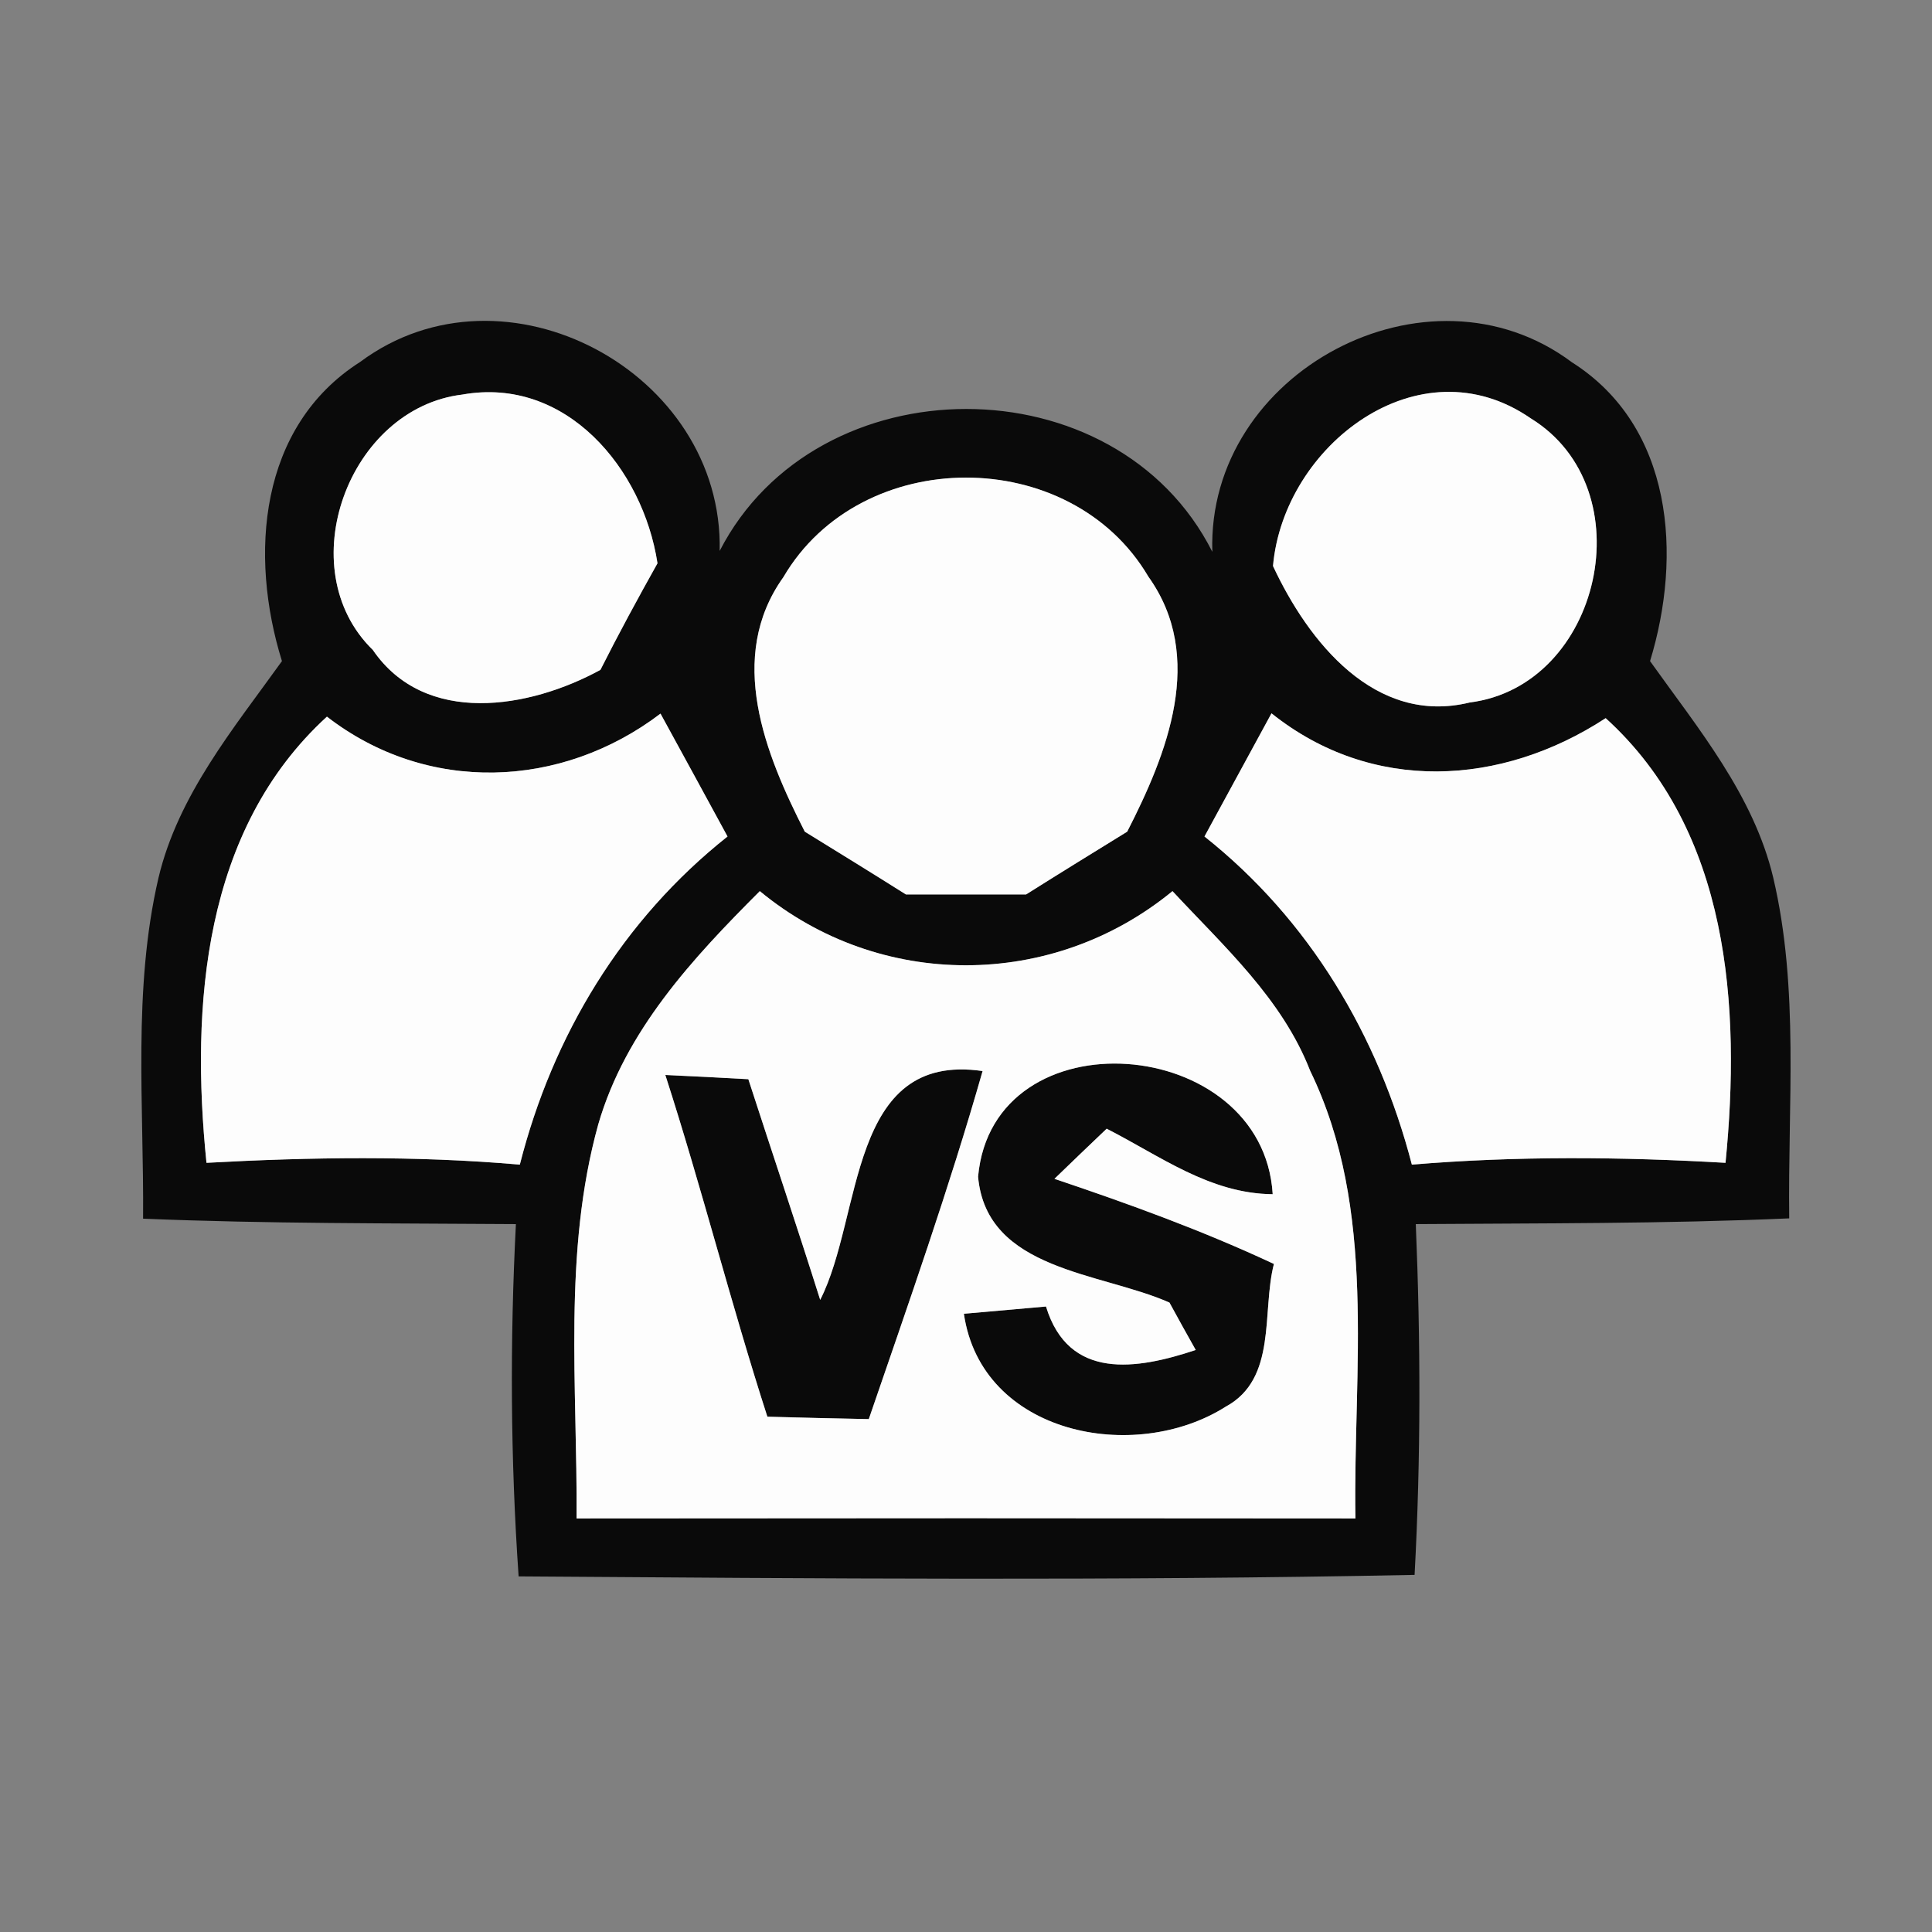 <?xml version="1.0" encoding="UTF-8" ?>
<!DOCTYPE svg PUBLIC "-//W3C//DTD SVG 1.1//EN" "http://www.w3.org/Graphics/SVG/1.1/DTD/svg11.dtd">
<svg width="64pt" height="64pt" viewBox="0 0 64 64" version="1.1" xmlns="http://www.w3.org/2000/svg">
<rect x="0" y="0" width="64" height="64" fill="#808080" stroke="none"/>
<g id="#0a0a0afd">
<path fill="#0a0a0a" opacity="1.00" d=" M 11.93 11.99 C 16.71 8.43 23.97 12.32 23.84 18.25 C 27.06 11.99 36.97 11.96 40.16 18.28 C 39.97 12.32 47.30 8.43 52.07 12.00 C 55.43 14.13 55.73 18.40 54.66 21.90 C 56.25 24.13 58.09 26.34 58.74 29.07 C 59.61 32.77 59.22 36.60 59.27 40.36 C 55.15 40.54 51.02 40.52 46.90 40.55 C 47.06 44.42 47.07 48.30 46.86 52.17 C 36.97 52.37 27.07 52.29 17.18 52.22 C 16.91 48.33 16.89 44.44 17.09 40.55 C 12.97 40.52 8.85 40.54 4.74 40.37 C 4.77 36.61 4.39 32.78 5.25 29.08 C 5.90 26.34 7.74 24.13 9.34 21.90 C 8.25 18.40 8.57 14.13 11.93 11.99 M 15.32 13.07 C 11.54 13.52 9.59 18.84 12.35 21.53 C 14.09 24.07 17.55 23.47 19.89 22.19 C 20.49 21.00 21.13 19.82 21.78 18.66 C 21.30 15.52 18.75 12.46 15.32 13.07 M 42.17 18.75 C 43.34 21.26 45.55 24.04 48.69 23.27 C 53.04 22.72 54.51 16.20 50.71 13.86 C 47.01 11.30 42.52 14.76 42.17 18.75 M 25.95 19.12 C 24.05 21.78 25.35 24.98 26.66 27.55 C 27.78 28.24 28.90 28.93 30.01 29.63 C 31.34 29.63 32.66 29.63 33.99 29.63 C 35.10 28.93 36.22 28.24 37.34 27.55 C 38.66 24.97 39.95 21.77 38.04 19.10 C 35.46 14.72 28.52 14.73 25.95 19.12 M 10.83 23.74 C 6.73 27.49 6.31 33.32 6.84 38.52 C 10.30 38.33 13.77 38.28 17.22 38.58 C 18.31 34.29 20.62 30.47 24.10 27.71 C 23.36 26.35 22.62 24.99 21.88 23.64 C 18.59 26.14 14.15 26.31 10.83 23.74 M 42.12 23.63 C 41.38 24.99 40.64 26.35 39.90 27.71 C 43.38 30.47 45.66 34.31 46.77 38.58 C 50.23 38.29 53.70 38.32 57.16 38.52 C 57.67 33.35 57.30 27.52 53.19 23.79 C 49.73 26.05 45.45 26.29 42.12 23.63 M 19.82 37.24 C 18.64 41.48 19.13 45.95 19.10 50.30 C 27.70 50.29 36.30 50.29 44.90 50.30 C 44.82 45.36 45.64 40.08 43.40 35.47 C 42.47 33.08 40.54 31.35 38.84 29.52 C 34.86 32.79 29.14 32.80 25.17 29.52 C 22.94 31.75 20.72 34.14 19.82 37.24 Z" />
<path fill="#0a0a0a" opacity="1.00" d=" M 22.04 35.61 C 22.95 35.65 23.87 35.70 24.79 35.75 C 25.58 38.19 26.40 40.62 27.17 43.06 C 28.59 40.28 28.08 34.83 32.55 35.48 C 31.44 39.37 30.09 43.19 28.78 47.01 C 27.66 46.99 26.54 46.96 25.42 46.93 C 24.21 43.18 23.25 39.36 22.04 35.61 Z" />
<path fill="#0a0a0a" opacity="1.00" d=" M 32.40 38.98 C 32.89 33.55 41.84 34.26 42.16 39.56 C 40.07 39.54 38.43 38.29 36.66 37.39 C 36.23 37.80 35.36 38.63 34.93 39.05 C 37.40 39.88 39.85 40.77 42.20 41.87 C 41.79 43.46 42.32 45.67 40.60 46.60 C 37.58 48.51 32.51 47.52 31.93 43.52 C 32.61 43.46 33.97 43.34 34.65 43.28 C 35.40 45.74 37.66 45.37 39.61 44.72 C 39.39 44.33 38.95 43.54 38.74 43.15 C 36.47 42.14 32.68 42.10 32.40 38.98 Z" />
</g>
<g id="#fdfdfdff">
<path fill="#fdfdfd" opacity="1.00" d=" M 15.32 13.07 C 18.75 12.46 21.30 15.52 21.78 18.66 C 21.13 19.82 20.49 21.00 19.89 22.19 C 17.55 23.47 14.09 24.07 12.35 21.53 C 9.59 18.84 11.54 13.52 15.32 13.07 Z" />
<path fill="#fdfdfd" opacity="1.00" d=" M 42.17 18.75 C 42.52 14.76 47.01 11.30 50.71 13.86 C 54.51 16.20 53.04 22.72 48.69 23.27 C 45.55 24.04 43.34 21.26 42.17 18.75 Z" />
<path fill="#fdfdfd" opacity="1.00" d=" M 25.95 19.12 C 28.52 14.73 35.46 14.72 38.04 19.10 C 39.95 21.77 38.66 24.97 37.34 27.55 C 36.22 28.24 35.10 28.93 33.99 29.63 C 32.66 29.63 31.34 29.63 30.01 29.63 C 28.90 28.93 27.78 28.24 26.66 27.55 C 25.35 24.98 24.05 21.78 25.95 19.12 Z" />
<path fill="#fdfdfd" opacity="1.00" d=" M 10.83 23.74 C 14.15 26.31 18.59 26.14 21.88 23.64 C 22.62 24.99 23.36 26.35 24.10 27.71 C 20.62 30.47 18.31 34.29 17.22 38.58 C 13.77 38.28 10.30 38.33 6.84 38.52 C 6.31 33.32 6.73 27.49 10.83 23.74 Z" />
<path fill="#fdfdfd" opacity="1.00" d=" M 42.12 23.63 C 45.45 26.29 49.73 26.05 53.19 23.79 C 57.30 27.52 57.67 33.35 57.16 38.52 C 53.70 38.32 50.23 38.29 46.77 38.58 C 45.66 34.31 43.38 30.47 39.90 27.71 C 40.64 26.35 41.38 24.99 42.12 23.63 Z" />
<path fill="#fdfdfd" opacity="1.00" d=" M 19.82 37.24 C 20.72 34.14 22.94 31.75 25.17 29.52 C 29.14 32.80 34.86 32.79 38.84 29.52 C 40.54 31.35 42.47 33.08 43.40 35.47 C 45.64 40.08 44.82 45.36 44.90 50.30 C 36.30 50.29 27.70 50.29 19.10 50.30 C 19.13 45.95 18.64 41.48 19.82 37.24 M 22.04 35.61 C 23.25 39.36 24.21 43.18 25.42 46.93 C 26.54 46.96 27.66 46.99 28.78 47.01 C 30.09 43.19 31.44 39.37 32.55 35.48 C 28.08 34.83 28.59 40.28 27.17 43.06 C 26.40 40.62 25.58 38.19 24.79 35.75 C 23.87 35.70 22.95 35.65 22.04 35.61 M 32.40 38.98 C 32.68 42.10 36.47 42.14 38.74 43.15 C 38.95 43.54 39.39 44.33 39.61 44.72 C 37.66 45.37 35.40 45.74 34.65 43.28 C 33.97 43.34 32.61 43.46 31.93 43.52 C 32.51 47.52 37.58 48.51 40.60 46.60 C 42.32 45.67 41.79 43.46 42.20 41.87 C 39.85 40.77 37.40 39.88 34.93 39.05 C 35.36 38.63 36.23 37.80 36.66 37.39 C 38.43 38.29 40.07 39.54 42.16 39.56 C 41.84 34.26 32.89 33.55 32.40 38.98 Z" />
</g>
</svg>
